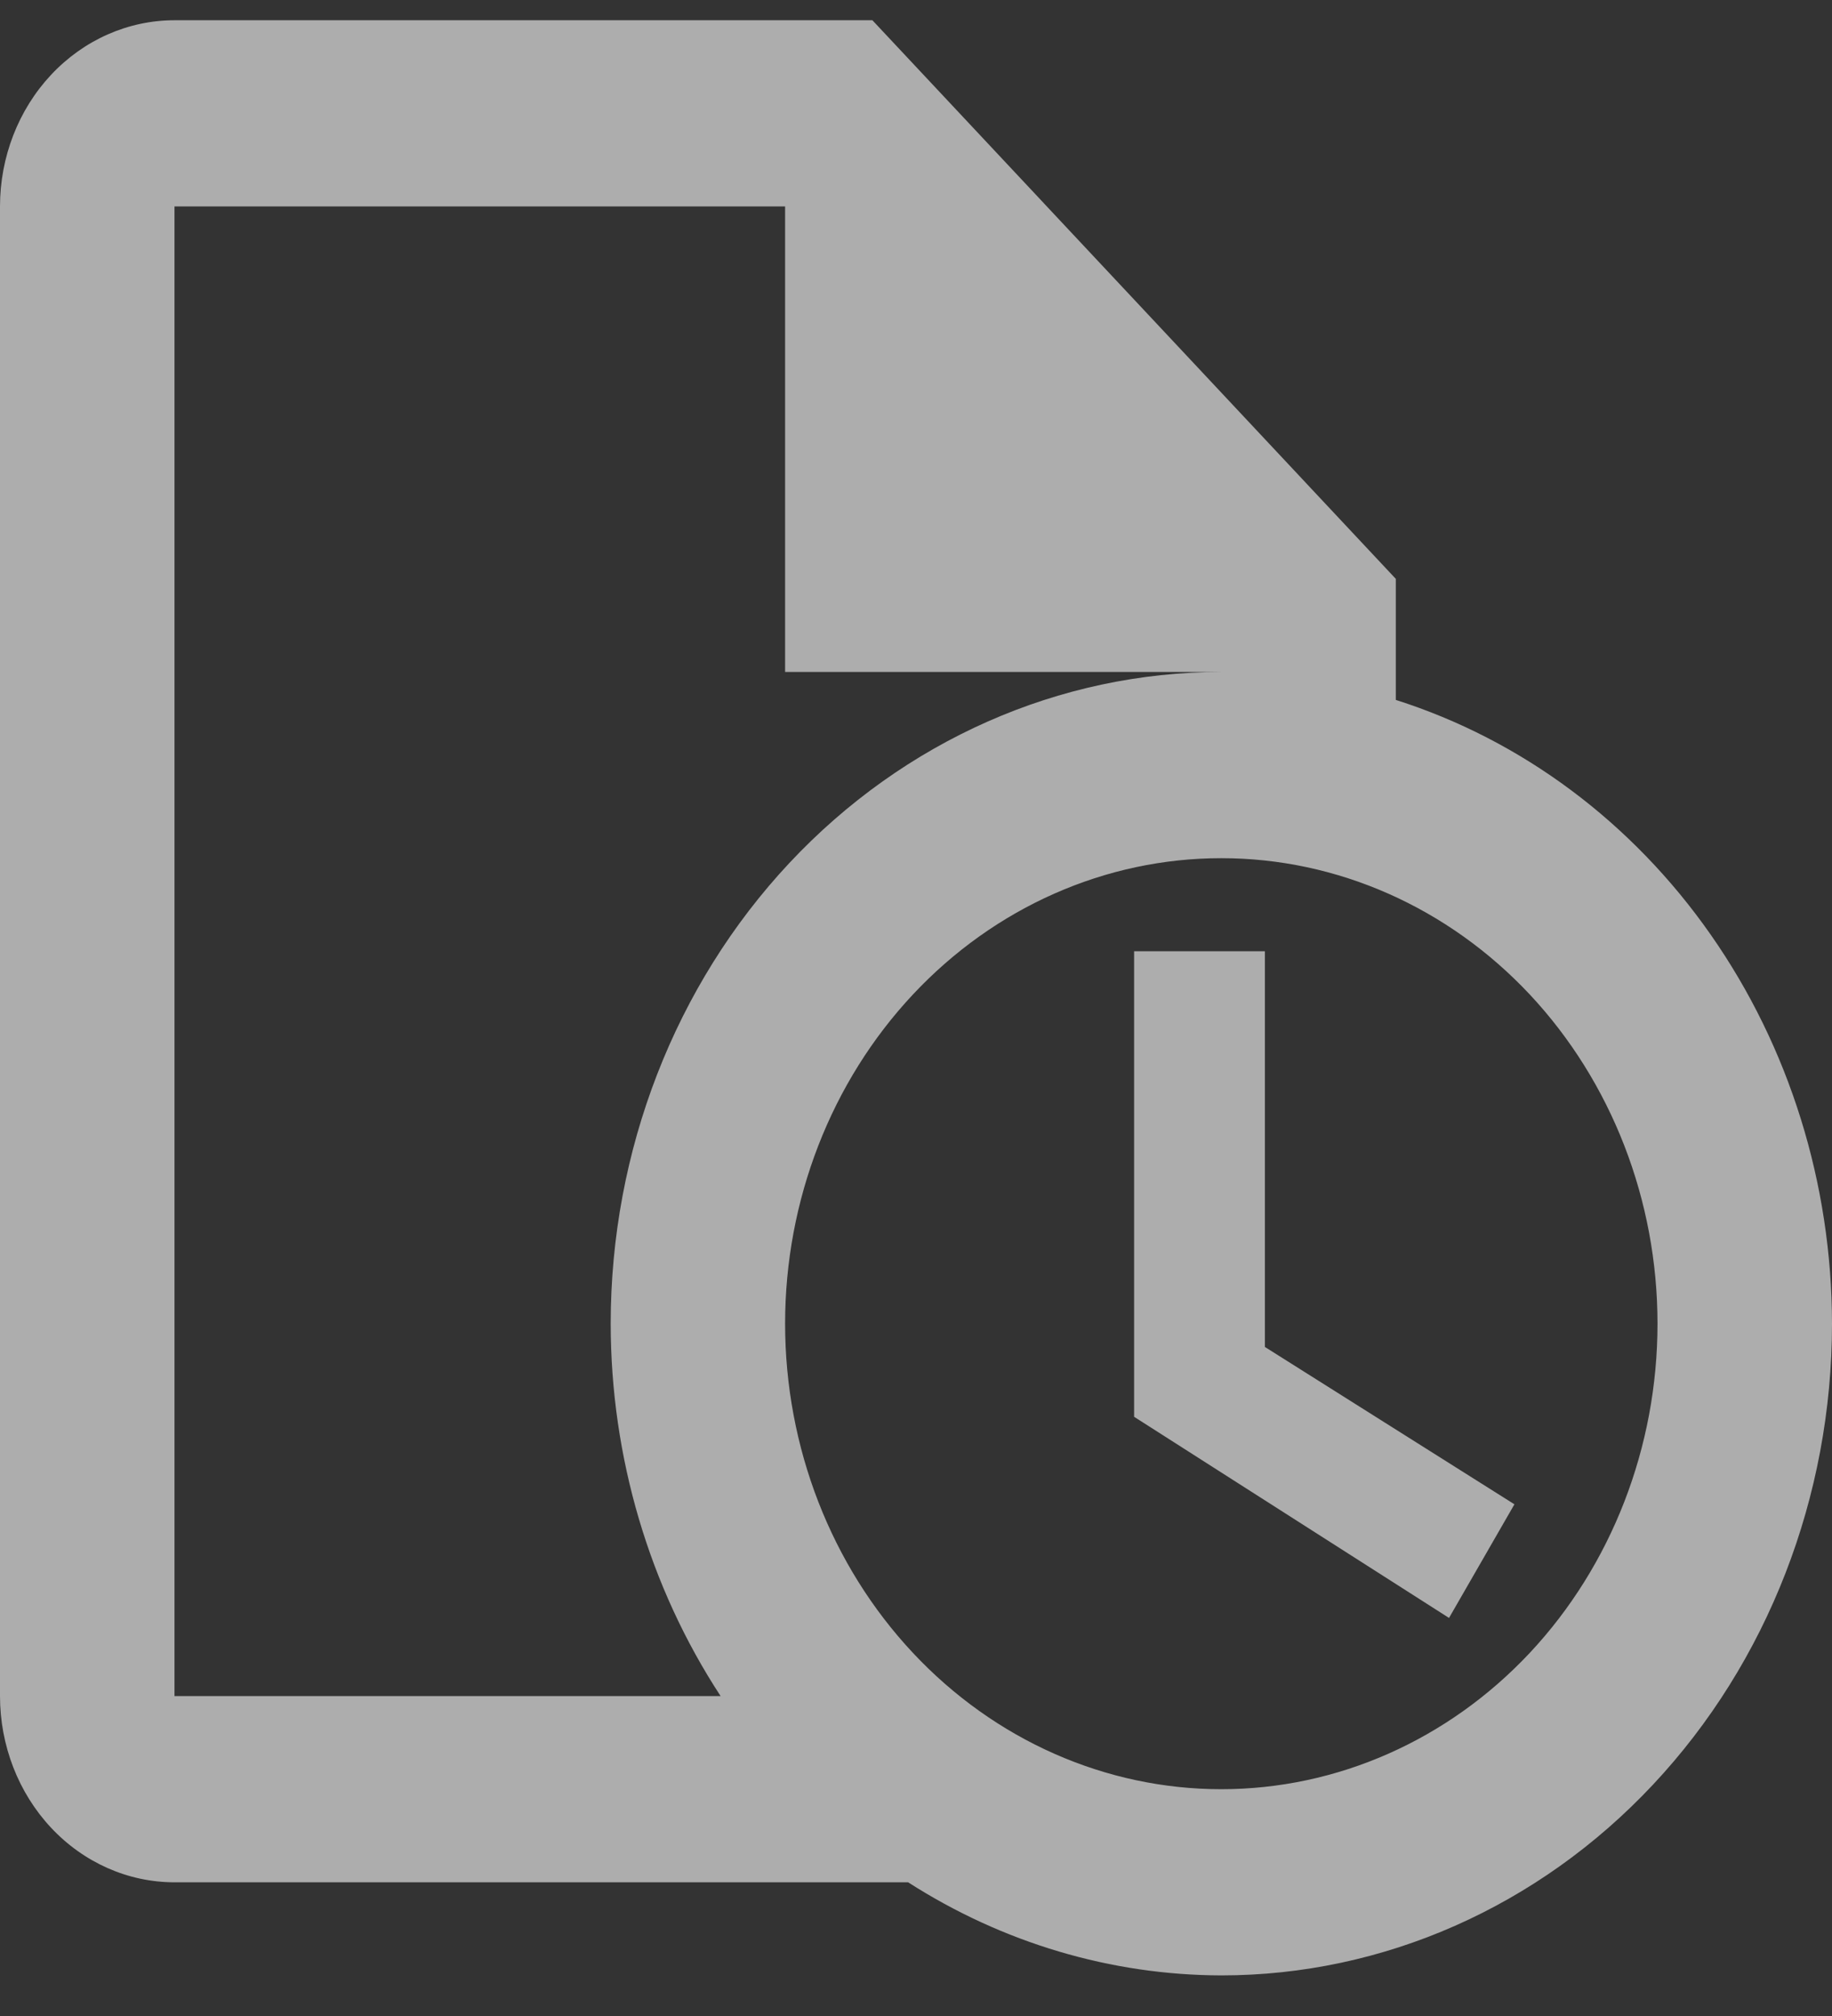 <svg width="20" height="22" viewBox="0 0 20 22" fill="none" xmlns="http://www.w3.org/2000/svg">
<rect x="0" y="0" width="20" height="22" fill="#333333" stroke="none"/>
<path d="M1.905 0.221C1.4 0.221 0.915 0.435 0.558 0.816C0.201 1.197 0 1.714 0 2.253V18.509C0 19.048 0.201 19.565 0.558 19.946C0.915 20.327 1.4 20.541 1.905 20.541H9.914C10.947 21.203 12.129 21.554 13.333 21.557C15.101 21.557 16.797 20.808 18.047 19.474C19.298 18.14 20 16.331 20 14.445C19.998 12.915 19.534 11.426 18.676 10.2C17.818 8.973 16.613 8.075 15.238 7.638V6.317L9.524 0.221H1.905ZM1.905 2.253H8.571V7.333H13.333C11.565 7.333 9.87 8.082 8.619 9.416C7.369 10.75 6.667 12.559 6.667 14.445C6.668 15.899 7.087 17.317 7.867 18.509H1.905V2.253ZM13.333 9.365C14.596 9.365 15.807 9.9 16.701 10.853C17.593 11.806 18.095 13.098 18.095 14.445C18.095 15.792 17.593 17.084 16.701 18.037C15.807 18.99 14.596 19.525 13.333 19.525C12.07 19.525 10.859 18.99 9.966 18.037C9.073 17.084 8.571 15.792 8.571 14.445C8.571 13.098 9.073 11.806 9.966 10.853C10.859 9.9 12.07 9.365 13.333 9.365ZM12.381 10.381V15.461L15.819 17.656L16.533 16.416L13.809 14.699V10.381H12.381Z" fill="white" fill-opacity="0.6"/>
</svg>
